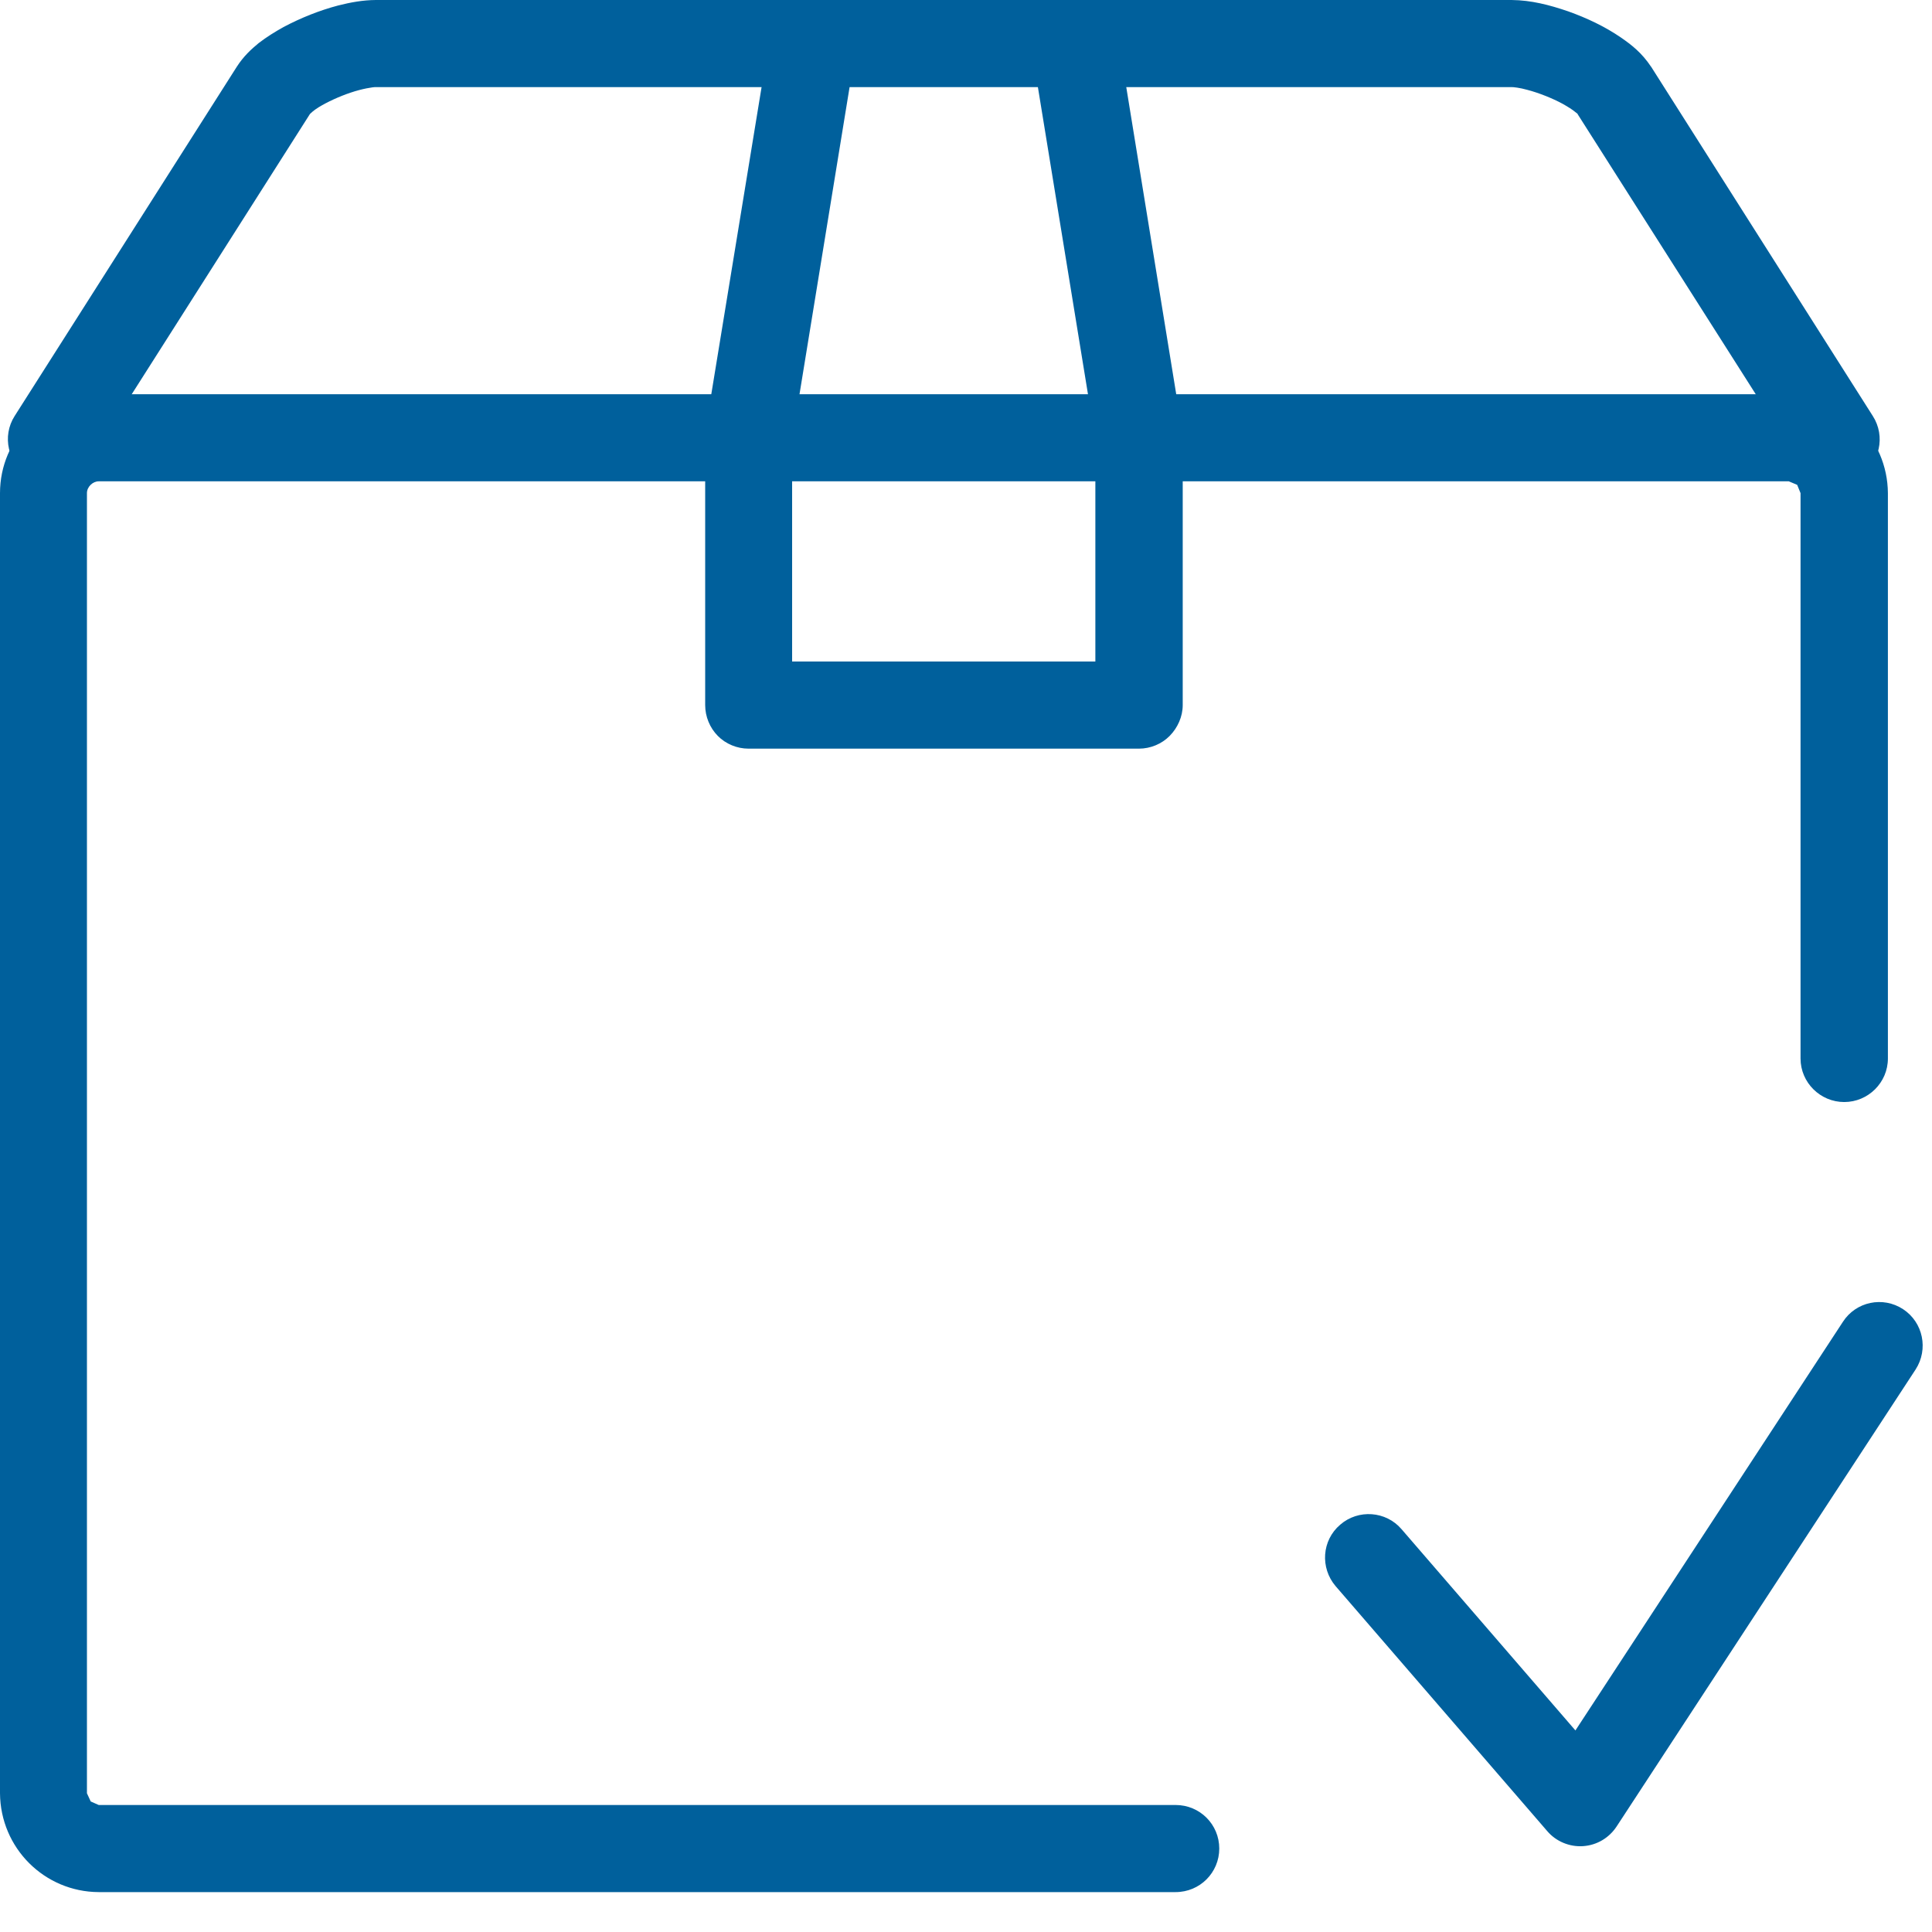 <?xml version="1.0" encoding="UTF-8"?>
<svg width="46px" height="46px" viewBox="0 0 46 46" version="1.1" xmlns="http://www.w3.org/2000/svg" xmlns:xlink="http://www.w3.org/1999/xlink">
    <!-- Generator: sketchtool 58 (101010) - https://sketch.com -->
    <title>154D5DFA-3B10-4D90-8ED4-792BD4A008BD</title>
    <desc>Created with sketchtool.</desc>
    <g id="Page-1" stroke="none" stroke-width="1" fill="none" fill-rule="evenodd">
        <g id="D-Com-Actualidad-4" transform="translate(-1456, -661)" fill="#00609C">
            <g id="Group-14" transform="translate(1456, 661)">
                <path d="M27.99,42.976 L2.35,42.976 L2.16,42.892 L2.07,42.697 L2.07,11.741 C2.07,11.59 2.21,11.46 2.35,11.46 L42.59,11.46 L42.79,11.544 L42.87,11.741 L42.87,25.202 C42.87,25.775 43.34,26.239 43.91,26.239 C44.48,26.239 44.95,25.775 44.95,25.202 L44.95,11.741 C44.94,10.437 43.89,9.391 42.59,9.386 L2.35,9.386 C1.05,9.389 -1.36424205e-12,10.443 -1.36424205e-12,11.741 L-1.36424205e-12,42.697 C0.01,44.004 1.06,45.044 2.35,45.05 L27.99,45.05 C28.57,45.05 29.03,44.585 29.03,44.013 C29.03,43.44 28.57,42.976 27.99,42.976" id="Fill-121"></path>
                <path d="M2.1,11.016 L7.39,2.698 L7.24,2.603 L7.38,2.718 L7.39,2.697 L7.24,2.603 L7.38,2.718 C7.38,2.712 7.46,2.631 7.59,2.552 C7.79,2.429 8.08,2.295 8.35,2.205 C8.62,2.113 8.89,2.07 8.95,2.074 L35.99,2.074 C36.03,2.072 36.19,2.09 36.36,2.138 C36.63,2.208 36.96,2.338 37.21,2.474 C37.33,2.542 37.44,2.611 37.5,2.662 L37.57,2.717 L37.57,2.721 L37.71,2.596 L37.55,2.696 L37.57,2.721 L37.71,2.596 L37.55,2.696 L37.55,2.698 L42.84,11.016 C43.15,11.5 43.79,11.642 44.27,11.335 C44.76,11.028 44.9,10.387 44.59,9.904 L39.31,1.585 L39.31,1.587 C39.09,1.258 38.85,1.07 38.59,0.891 C38.21,0.631 37.78,0.428 37.34,0.271 C36.89,0.117 36.46,0.005 35.99,-2.66453526e-15 L8.95,-2.66453526e-15 C8.64,0.002 8.35,0.055 8.05,0.131 C7.61,0.247 7.17,0.422 6.75,0.644 C6.55,0.756 6.35,0.879 6.16,1.025 C5.98,1.173 5.8,1.339 5.64,1.586 L0.35,9.903 C0.04,10.387 0.19,11.028 0.67,11.335 C1.15,11.642 1.79,11.5 2.1,11.016" id="Fill-122"></path>
                <path d="M24.57,1.204 L26.08,10.465 L26.08,15.751 L18.86,15.751 L18.86,10.465 L20.37,1.204 C20.47,0.639 20.08,0.106 19.52,0.014 C18.95,-0.079 18.42,0.305 18.33,0.87 L16.8,10.214 L16.79,10.381 L16.79,16.788 C16.79,17.061 16.9,17.328 17.09,17.521 C17.28,17.714 17.55,17.825 17.82,17.825 L27.12,17.825 C27.39,17.825 27.66,17.714 27.85,17.521 C28.04,17.328 28.16,17.061 28.16,16.788 L28.16,10.381 L28.14,10.214 L26.62,0.87 C26.52,0.305 25.99,-0.079 25.43,0.014 C24.86,0.106 24.48,0.639 24.57,1.204" id="Fill-123"></path>
                <path d="M31.8,37.765 L36.84,43.599 C37.05,43.845 37.37,43.977 37.69,43.956 C38.02,43.934 38.31,43.761 38.49,43.489 L45.61,32.606 C45.92,32.126 45.79,31.484 45.31,31.17 C44.83,30.857 44.19,30.991 43.88,31.47 L37.51,41.201 L33.37,36.409 C33,35.976 32.34,35.928 31.91,36.302 C31.47,36.676 31.43,37.331 31.8,37.765" id="Fill-124"></path>
            </g>
        </g>
    </g>
</svg>